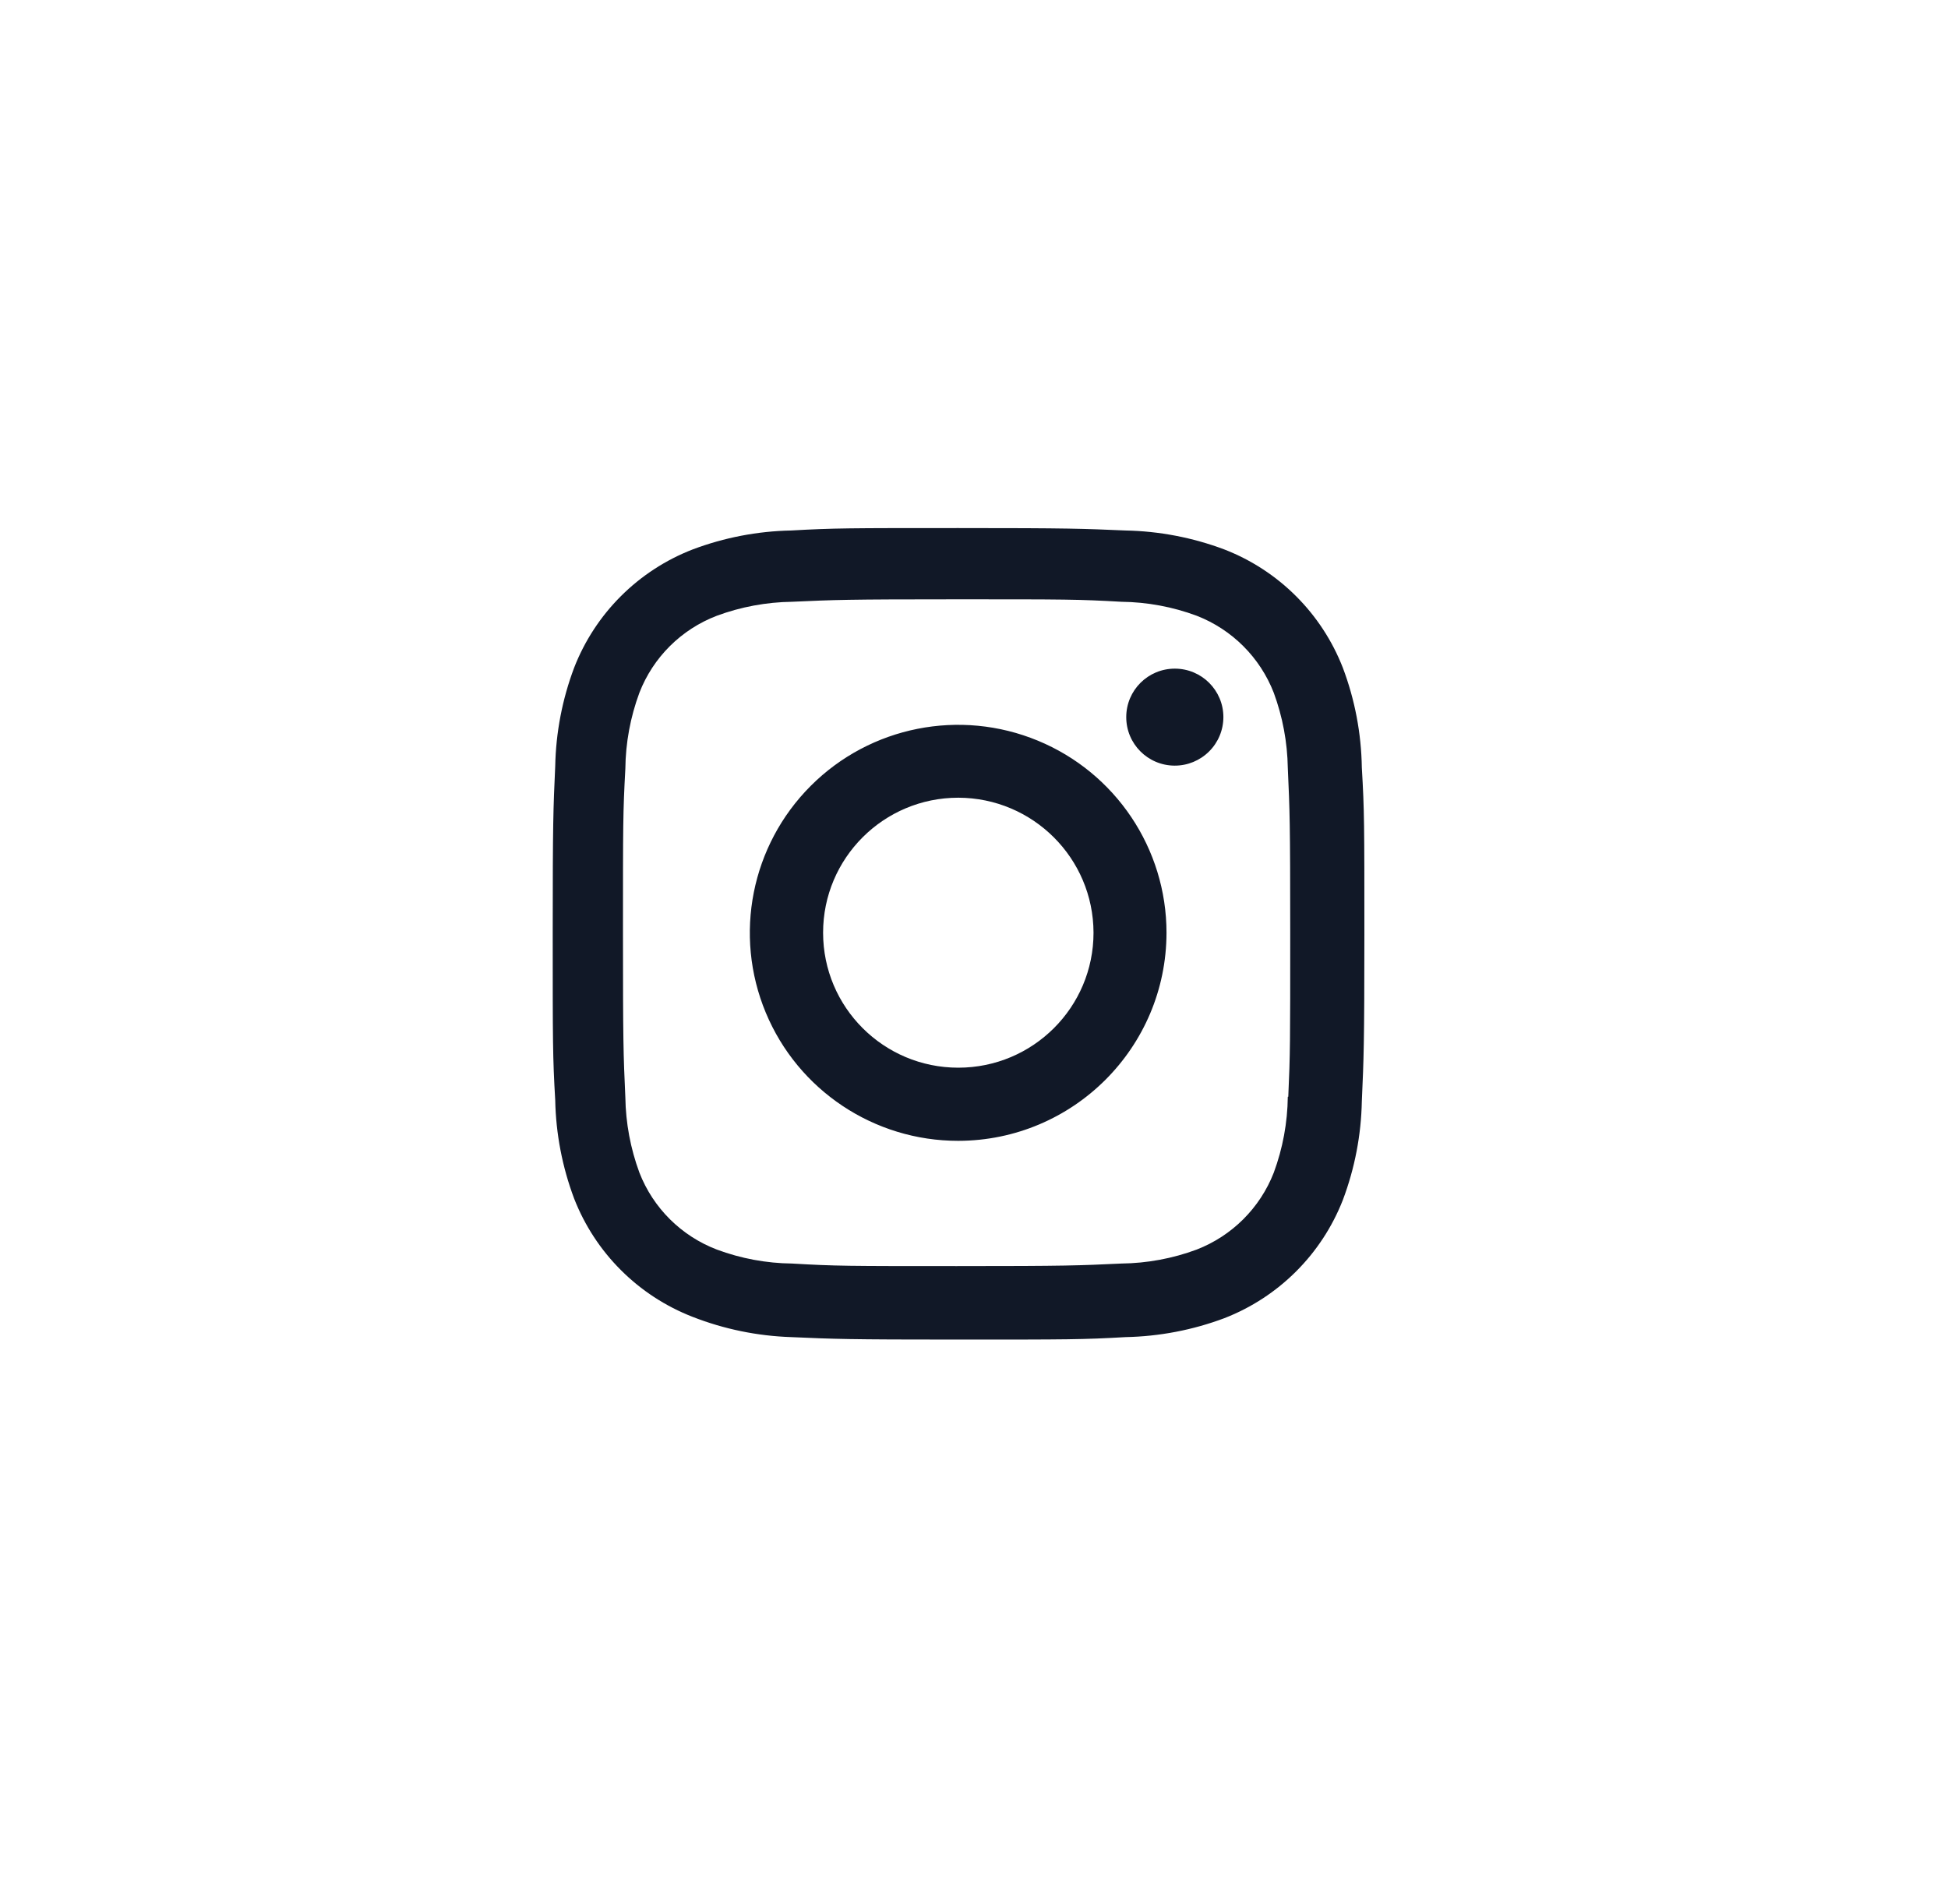 <svg width="45" height="44" viewBox="0 0 45 44" fill="none" xmlns="http://www.w3.org/2000/svg">
<path d="M22.137 30.951C19.576 30.951 19.274 30.938 18.275 30.894C17.495 30.868 16.726 30.71 16 30.426C14.744 29.938 13.751 28.946 13.262 27.691C12.989 26.963 12.841 26.195 12.826 25.417C12.768 24.422 12.768 24.095 12.768 21.558C12.768 18.993 12.781 18.693 12.826 17.701C12.841 16.925 12.989 16.157 13.262 15.43C13.75 14.174 14.745 13.181 16.003 12.694C16.731 12.42 17.5 12.272 18.277 12.257C19.271 12.201 19.598 12.201 22.137 12.201C24.719 12.201 25.016 12.215 26 12.257C26.779 12.272 27.55 12.42 28.28 12.694C29.538 13.181 30.532 14.174 31.021 15.43C31.299 16.167 31.447 16.947 31.459 17.735C31.518 18.731 31.518 19.056 31.518 21.593C31.518 24.129 31.503 24.462 31.459 25.447C31.444 26.224 31.296 26.994 31.022 27.722C30.532 28.978 29.538 29.97 28.28 30.458C27.551 30.731 26.782 30.878 26.004 30.894C25.01 30.951 24.684 30.951 22.137 30.951ZM22.102 13.847C19.555 13.847 19.291 13.859 18.297 13.904C17.703 13.912 17.116 14.021 16.559 14.227C15.738 14.541 15.087 15.188 14.77 16.007C14.562 16.569 14.452 17.162 14.446 17.761C14.391 18.768 14.391 19.032 14.391 21.558C14.391 24.052 14.4 24.355 14.446 25.356C14.455 25.949 14.565 26.536 14.77 27.092C15.088 27.911 15.738 28.557 16.559 28.871C17.115 29.078 17.703 29.188 18.297 29.194C19.305 29.253 19.57 29.253 22.102 29.253C24.656 29.253 24.92 29.24 25.906 29.194C26.5 29.187 27.088 29.078 27.645 28.871C28.461 28.554 29.107 27.91 29.425 27.094C29.633 26.532 29.742 25.939 29.749 25.34H29.76C29.805 24.346 29.805 24.081 29.805 21.541C29.805 19.001 29.794 18.734 29.749 17.741C29.739 17.149 29.63 16.563 29.425 16.007C29.108 15.191 28.462 14.545 27.645 14.227C27.088 14.02 26.5 13.911 25.906 13.904C24.899 13.847 24.636 13.847 22.102 13.847ZM22.137 26.359C20.191 26.361 18.435 25.191 17.689 23.395C16.943 21.599 17.354 19.532 18.73 18.156C20.105 16.781 22.176 16.369 23.975 17.113C25.773 17.856 26.947 19.608 26.947 21.552C26.944 24.204 24.793 26.354 22.137 26.359ZM22.137 18.431C20.412 18.431 19.014 19.828 19.014 21.55C19.014 23.273 20.412 24.669 22.137 24.669C23.862 24.669 25.261 23.273 25.261 21.55C25.257 19.829 23.861 18.435 22.137 18.431ZM27.135 17.69C26.516 17.688 26.015 17.186 26.017 16.567C26.018 15.949 26.52 15.449 27.139 15.449C27.758 15.449 28.26 15.949 28.261 16.567C28.261 16.866 28.143 17.152 27.931 17.362C27.72 17.573 27.433 17.691 27.135 17.69Z" fill="#111827"/>
</svg>
